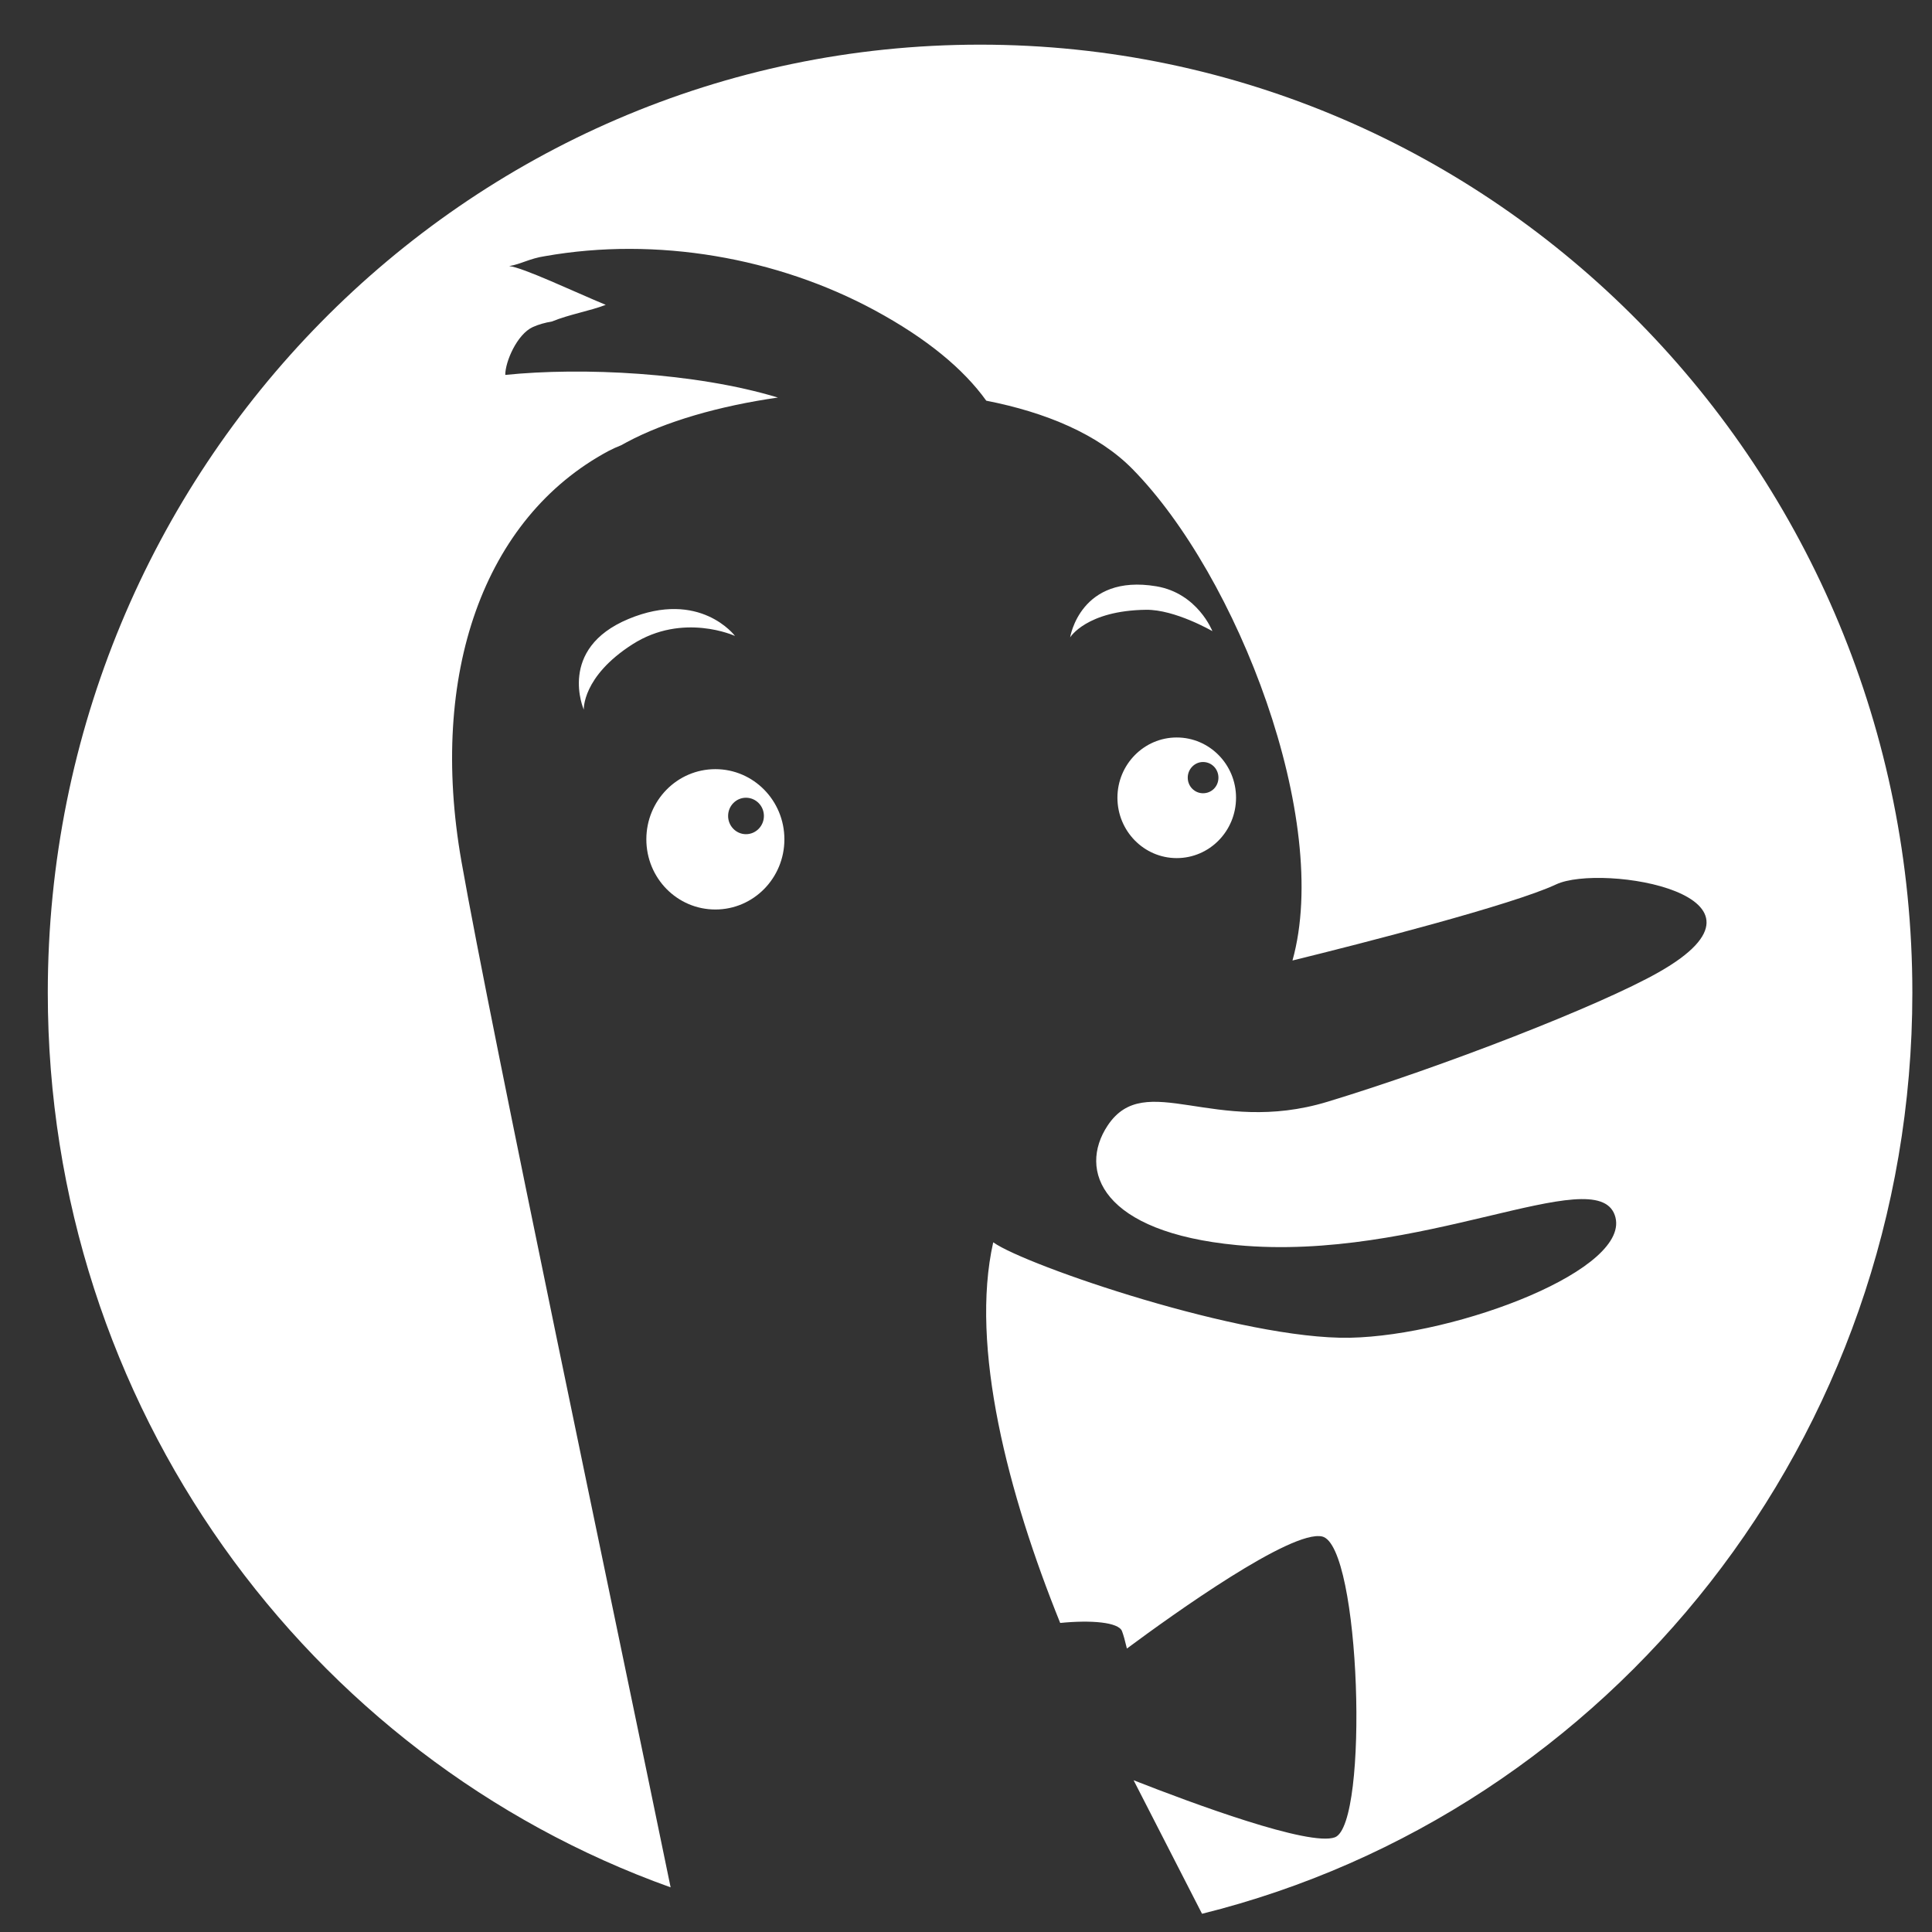 <svg width="53" height="53" viewBox="0 0 53 53" fill="none" xmlns="http://www.w3.org/2000/svg">
<rect x="0" y="0" width="53" height="53" fill="#333333" stroke="none"/>
<g clip-path="url(#clip0_44_554)">
<path fill-rule="evenodd" clip-rule="evenodd" d="M31.098 48.837C32.712 49.471 35.923 50.662 36.621 50.402C37.561 50.037 37.326 42.394 36.27 42.15C35.425 41.96 32.189 44.278 30.914 45.224C30.864 45.011 30.817 44.843 30.779 44.745C30.682 44.501 29.933 44.437 29.084 44.522C27.656 40.989 26.601 36.945 27.247 34.079L27.256 34.086C28.148 34.717 34.087 36.754 37.033 36.698C39.983 36.639 44.828 34.802 44.296 33.33C43.766 31.858 38.955 34.629 33.936 34.157C30.22 33.805 29.564 32.112 30.387 30.875C31.422 29.321 33.307 31.17 36.417 30.224C39.531 29.28 43.887 27.591 45.503 26.671C49.239 24.553 43.939 23.674 42.687 24.262C41.501 24.819 37.371 25.879 35.456 26.349C36.533 22.498 33.949 15.798 31.067 12.867C30.128 11.911 28.683 11.31 27.056 10.992C26.43 10.119 25.42 9.283 23.991 8.51C21.323 7.069 18.021 6.485 14.951 7.027C14.529 7.09 14.296 7.245 13.968 7.3C14.338 7.333 15.738 7.998 16.617 8.363C16.188 8.529 15.601 8.629 15.143 8.819C14.955 8.851 14.776 8.899 14.614 8.973C14.181 9.173 13.858 9.928 13.861 10.285C15.961 10.069 19.069 10.217 21.34 10.906C19.733 11.136 18.256 11.561 17.189 12.133C17.14 12.16 17.091 12.186 17.043 12.213C16.915 12.264 16.798 12.316 16.693 12.372C13.269 14.207 11.756 18.492 12.658 23.627C13.48 28.299 16.853 44.266 18.397 51.775C8.445 48.215 1.311 38.571 1.311 27.233C1.311 12.869 12.762 1.225 26.886 1.225C41.011 1.225 52.461 12.869 52.461 27.233C52.461 39.464 44.16 49.722 32.975 52.5C32.29 51.157 31.641 49.903 31.098 48.837Z" fill="white"/>
<path fill-rule="evenodd" clip-rule="evenodd" d="M17.731 23.025C17.731 21.961 18.577 21.1 19.625 21.1C20.67 21.1 21.518 21.961 21.518 23.025C21.518 24.09 20.67 24.95 19.625 24.95C18.577 24.951 17.731 24.09 17.731 23.025ZM19.974 22.384C19.974 22.66 20.195 22.884 20.464 22.884C20.735 22.884 20.956 22.66 20.956 22.384C20.956 22.107 20.735 21.884 20.464 21.884C20.194 21.884 19.974 22.107 19.974 22.384ZM30.654 21.883C30.654 20.972 31.384 20.231 32.28 20.231C33.18 20.231 33.908 20.972 33.908 21.883C33.908 22.799 33.18 23.54 32.28 23.54C31.384 23.54 30.654 22.799 30.654 21.883ZM32.583 21.333C32.583 21.572 32.772 21.761 33.002 21.761C33.241 21.761 33.425 21.572 33.425 21.333C33.425 21.098 33.241 20.904 33.002 20.904C32.772 20.904 32.583 21.098 32.583 21.333ZM20.163 17.446C20.163 17.446 18.736 16.789 17.349 17.676C15.964 18.562 16.015 19.468 16.015 19.468C16.015 19.468 15.278 17.798 17.241 16.98C19.206 16.162 20.163 17.446 20.163 17.446ZM33.259 17.314C33.259 17.314 32.234 16.718 31.438 16.728C29.802 16.75 29.357 17.485 29.357 17.485C29.357 17.485 29.631 15.733 31.723 16.084C32.857 16.276 33.259 17.314 33.259 17.314Z" fill="white"/>
</g>
<defs>
<clipPath id="clip0_44_554">
<rect width="52" height="52" fill="white" transform="translate(0.72 0.81)"/>
</clipPath>
</defs>
</svg>
